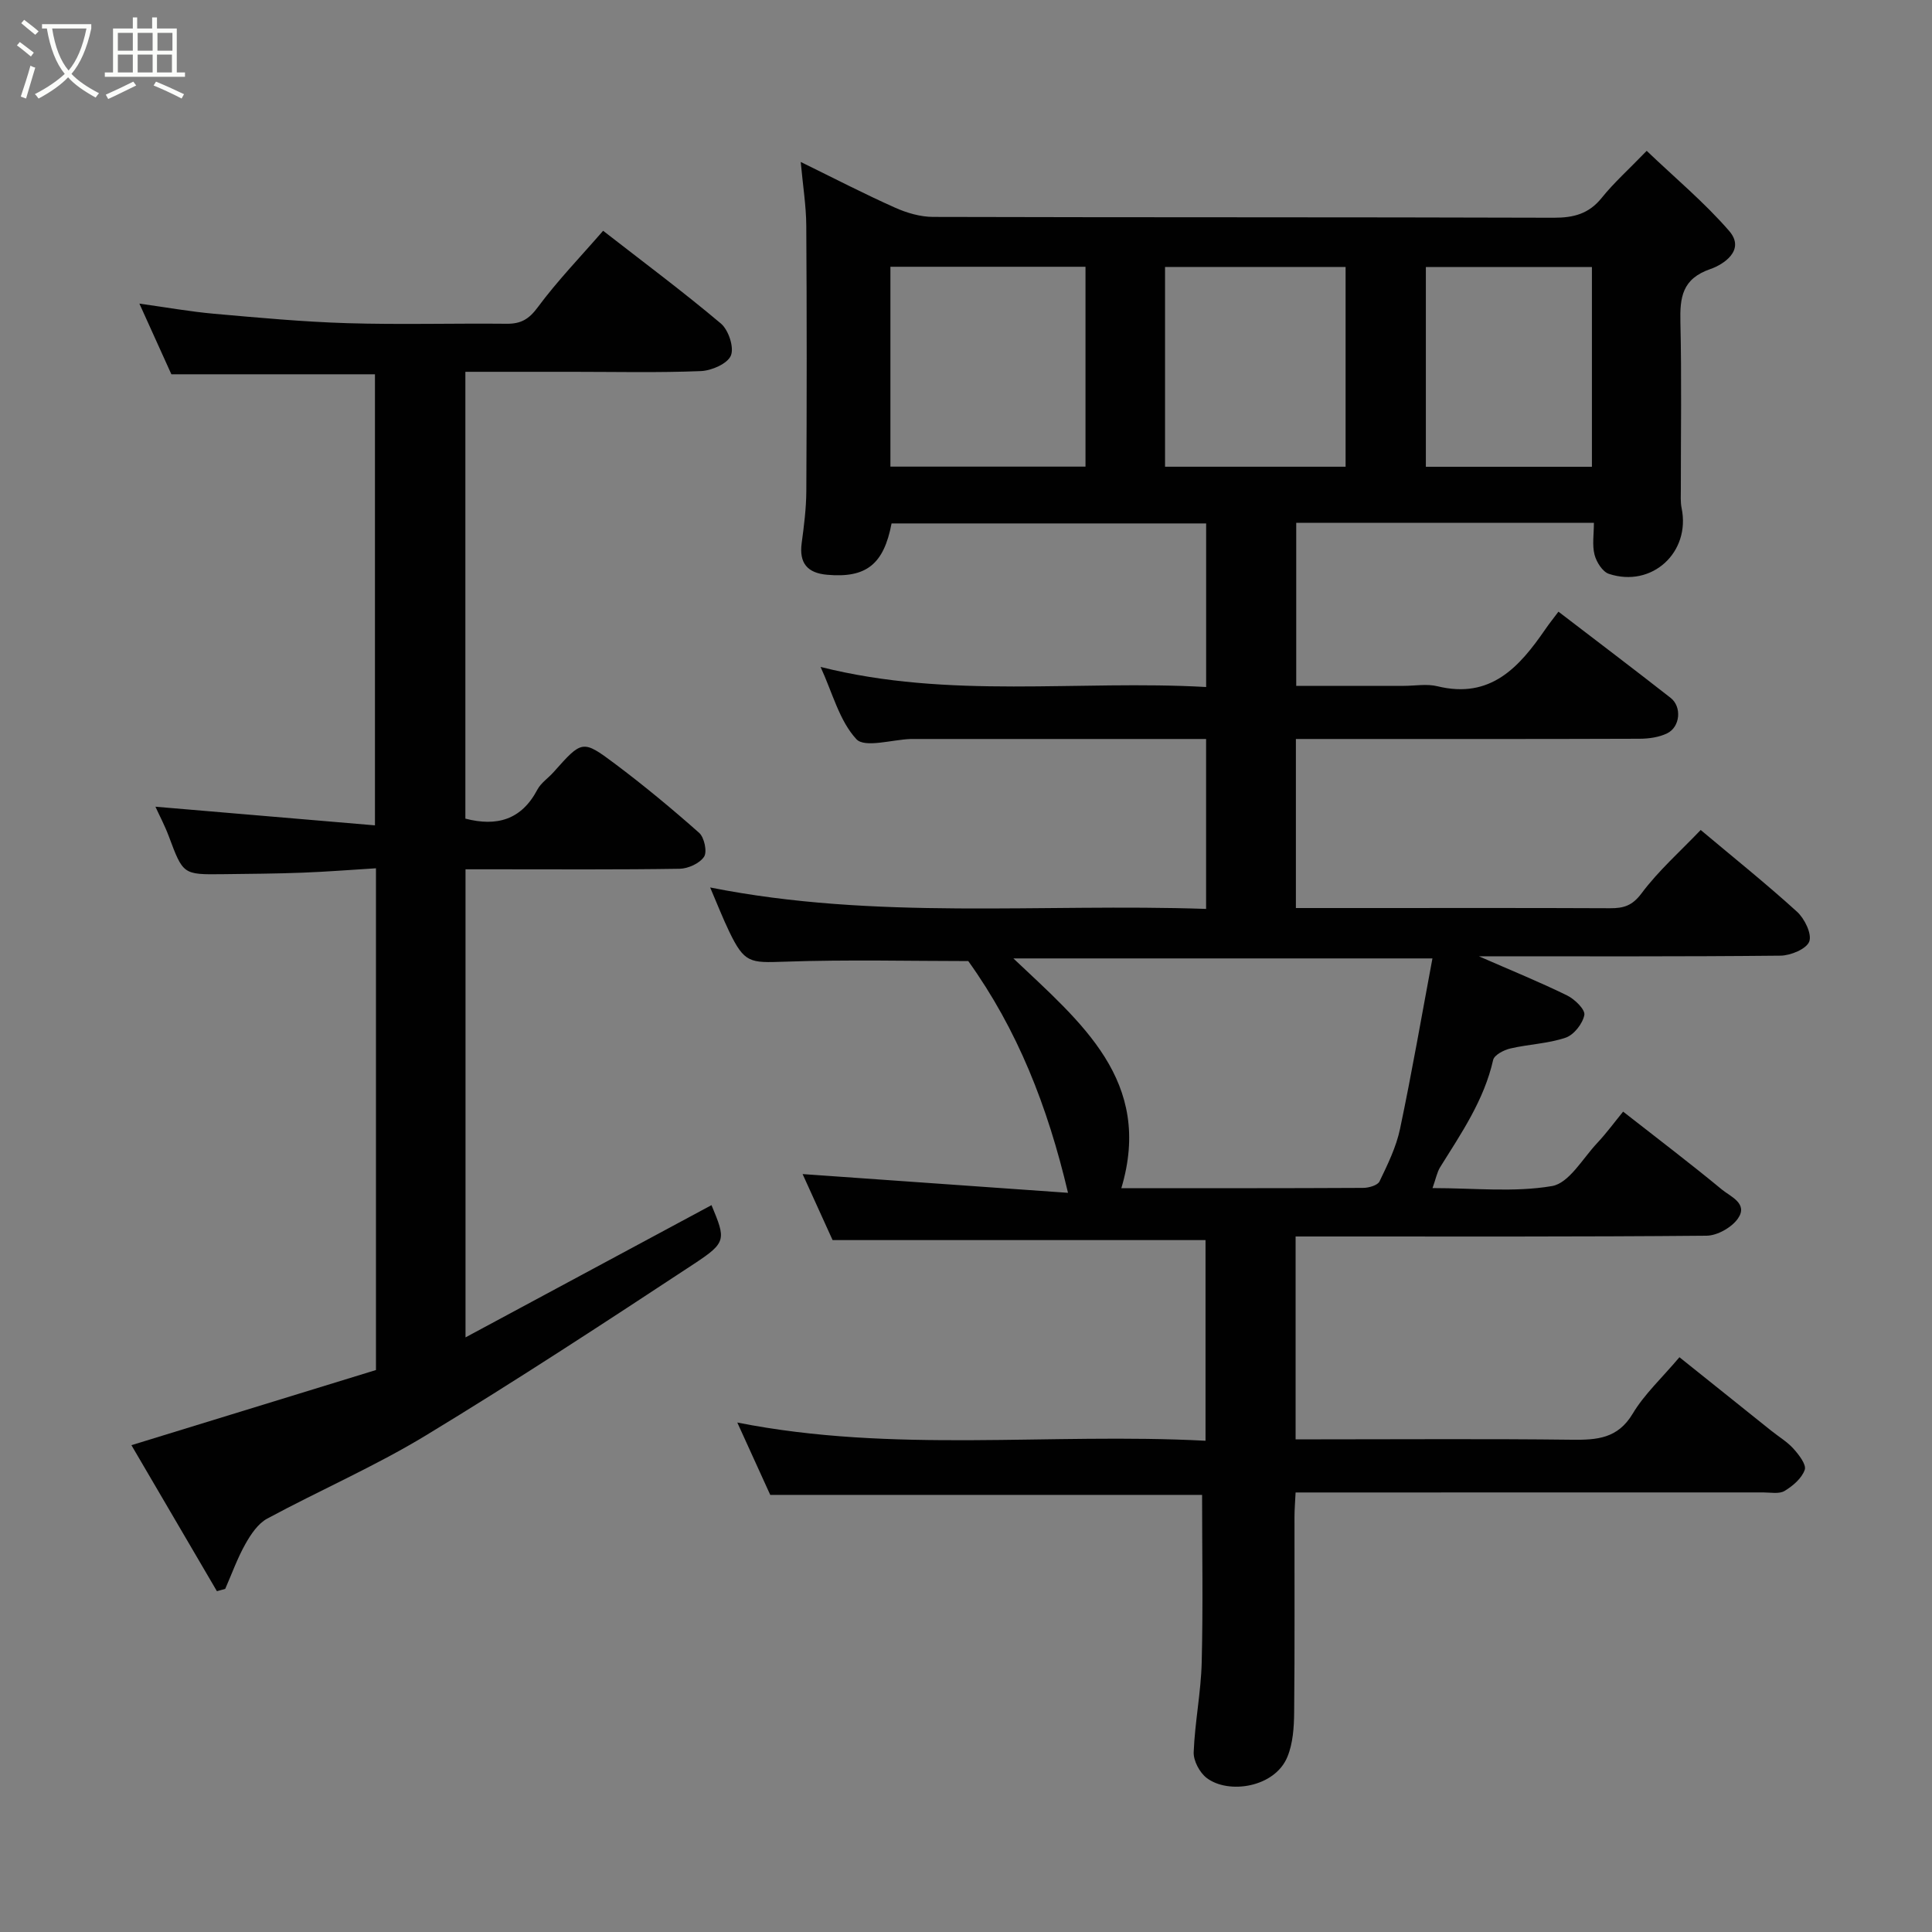 <svg enable-background="new 0 0 400 400" viewBox="0 0 400 400" xmlns="http://www.w3.org/2000/svg"><rect x="0" y="0" width="400" height="400" fill="#808080" stroke="none"/><path d="m6.4 11.7c-1-.8-1.9-1.6-2.9-2.3l.6-.7c.9.7 1.9 1.4 2.9 2.2zm-2.1 8.3c.7-2.1 1.4-4.2 2-6.4.2.1.6.3 1 .4-.7 2.3-1.3 4.4-1.9 6.4zm3-12.8c-1.1-.9-2.1-1.7-2.9-2.4l.6-.7c1 .8 2 1.5 3 2.4zm1.4-1.3v-.9h10.2v.9c-.9 4.2-2.3 7.3-4.1 9.4 1.3 1.4 3.2 2.7 5.7 4-.2.2-.4.5-.7.9-2.5-1.4-4.4-2.7-5.7-4.2-1.4 1.5-3.5 3-6.1 4.4 0 0 0 0-.1-.1-.3-.4-.5-.7-.7-.8 2.7-1.4 4.7-2.8 6.2-4.2-1.8-2.2-3-5.3-3.7-9.4zm9.2 0h-7.1c.6 3.8 1.7 6.7 3.4 8.7 1.7-2 2.9-4.8 3.7-8.7z" fill="#fbfcfa"/><path d="m31.6 3.6h.9v2.3h4.1v9.1h1.7v.9h-16.6v-.9h1.7v-9.1h4.1v-2.3h.9v2.3h3.1v-2.3zm-4 13.3.6.8c-1.9.9-3.8 1.9-5.8 2.8-.2-.3-.3-.6-.5-.9 2-.9 3.9-1.8 5.7-2.7zm-3.2-10.1v3.7h3.1v-3.7zm0 4.5v3.7h3.1v-3.7zm4.1-4.5v3.7h3.1v-3.7zm0 4.5v3.7h3.1v-3.7zm9.1 9.1c-2.1-1.1-4.1-2-5.8-2.7l.5-.8c2.2.9 4.1 1.8 5.8 2.6zm-1.9-13.6h-3.1v3.7h3.1zm-3.2 4.5v3.7h3.1v-3.7z" fill="#fbfcfa"/><g fill="#010101"><path d="m347.71 281c6.32 5.06 12.68 10.15 19.04 15.24 1.53 1.23 3.28 2.26 4.57 3.7 1.12 1.25 2.71 3.29 2.33 4.37-.61 1.76-2.46 3.34-4.17 4.37-1.13.68-2.92.31-4.41.31-30.32.01-60.65.01-90.98.01-1.81 0-3.62 0-5.85 0-.09 1.88-.23 3.48-.23 5.09-.02 13.5.07 27-.07 40.49-.03 3.07-.25 6.38-1.4 9.16-2.61 6.36-12.23 7.8-16.72 4.36-1.45-1.11-2.75-3.55-2.68-5.33.24-6.22 1.51-12.4 1.66-18.61.29-11.54.08-23.1.08-34.66-29.24 0-59.11 0-89.41 0-2.04-4.48-4.3-9.46-6.82-14.98 32.38 6.41 64.54 2.08 96.94 3.77 0-14.19 0-27.9 0-41.54-25.41 0-50.89 0-77.21 0-1.85-4.08-4.12-9.07-6.21-13.67 18.09 1.28 36.19 2.55 54.95 3.88-4.25-18.02-10.47-33.78-20.65-47.98-11.72 0-24.93-.33-38.1.13-7.1.25-8.25.28-11.39-6.23-1.34-2.79-2.47-5.68-3.95-9.14 34.26 6.82 68.4 3.27 102.68 4.44 0-11.86 0-23.13 0-35.18-1.66 0-3.41 0-5.16 0-18.5 0-36.99 0-55.49 0-.17 0-.33 0-.5 0-3.87.13-9.52 1.9-11.25.04-3.52-3.79-4.93-9.54-7.42-14.96 26.74 6.75 53.26 2.66 79.83 4.16 0-11.63 0-22.56 0-33.87-21.68 0-43.4 0-65.13 0-1.61 8.47-5.25 11.35-13.34 10.63-4.09-.36-5.83-2.41-5.27-6.56.48-3.57.94-7.18.96-10.78.1-18.33.11-36.66-.01-54.99-.03-4.07-.69-8.14-1.15-13.14 6.98 3.42 13.16 6.62 19.5 9.45 2.45 1.1 5.28 1.93 7.93 1.93 42.83.12 85.65.03 128.48.17 4.14.01 7.27-.81 9.94-4.13 2.49-3.1 5.5-5.79 9.3-9.72 5.87 5.61 11.96 10.68 17.08 16.59 3.47 4.01-1.28 6.98-3.86 7.87-5.9 2.02-6.36 5.88-6.24 11.04.27 11.49.08 22.99.09 34.49 0 1.33-.1 2.7.16 3.98 1.89 9.15-6.14 16.56-15.06 13.61-1.32-.44-2.58-2.45-2.97-3.97-.51-1.99-.13-4.22-.13-6.59-20.71 0-40.98 0-61.63 0v33.75h22.25c2.33 0 4.78-.46 6.98.08 11.03 2.7 16.95-3.96 22.34-11.79.81-1.18 1.71-2.3 2.72-3.65 7.98 6.11 15.65 11.92 23.23 17.85 2.35 1.84 1.99 6.02-.73 7.34-1.68.82-3.77 1.11-5.68 1.12-21.82.08-43.65.05-65.48.05-1.8 0-3.61 0-5.7 0v35h14.05c17 0 33.99-.04 50.99.04 2.78.01 4.59-.49 6.52-3.08 3.51-4.7 8-8.67 12.25-13.12 6.73 5.65 13.52 11.09 19.94 16.92 1.57 1.43 3.12 4.6 2.54 6.17-.57 1.54-3.86 2.91-5.97 2.93-20.49.21-40.98.13-62.43.13 6.67 2.92 12.56 5.31 18.25 8.1 1.58.77 3.79 2.92 3.58 4.05-.34 1.8-2.16 4.12-3.87 4.7-3.65 1.24-7.67 1.35-11.46 2.24-1.34.31-3.31 1.34-3.55 2.37-1.88 8.32-6.58 15.16-10.97 22.2-.65 1.05-.88 2.36-1.58 4.33 8.67 0 16.9.92 24.74-.42 3.51-.6 6.33-5.68 9.31-8.86 1.99-2.12 3.72-4.49 5.41-6.55 7.1 5.56 13.89 10.71 20.46 16.14 1.77 1.46 5.46 2.88 3.32 5.98-1.28 1.85-4.27 3.55-6.5 3.57-26.49.24-52.99.16-79.49.16-1.79 0-3.59 0-5.6 0v42h5.26c17.33 0 34.66-.13 51.99.08 5.17.06 9.46-.24 12.54-5.39 2.41-4.03 6.01-7.35 9.68-11.69zm-51.14-82.57c-28.75 0-57.37 0-86.76 0 14.04 13.3 28.99 25.38 22.35 47.57 17.15 0 33.62.03 50.08-.06 1.17-.01 2.99-.53 3.38-1.35 1.68-3.5 3.45-7.1 4.24-10.86 2.48-11.77 4.52-23.62 6.71-35.3zm-112.22-143.2v41.38h40.39c0-13.98 0-27.57 0-41.38-13.51 0-26.77 0-40.39 0zm56.86 41.4h37.38c0-14.07 0-27.78 0-41.36-12.67 0-24.92 0-37.38 0zm54 .01h34.38c0-14.07 0-27.78 0-41.36-11.66 0-22.92 0-34.38 0z"/><path d="m44.91 329.44c-5.98-10.21-11.96-20.43-17.7-30.23 17.16-5.27 33.84-10.4 50.63-15.56 0-34.43 0-68.71 0-103.88-5.2.32-10.23.72-15.27.91-5.48.21-10.96.24-16.44.31-8.26.1-8.22.07-11.19-7.87-.84-2.24-1.98-4.38-2.76-6.1 15.02 1.28 30 2.55 45.45 3.86 0-31.82 0-62.53 0-93.39-13.97 0-27.99 0-42.15 0-2.02-4.46-4.16-9.18-6.62-14.63 5.61.78 10.51 1.66 15.45 2.1 9.18.81 18.38 1.67 27.59 1.95 10.99.33 21.99.01 32.99.12 2.91.03 4.59-.9 6.43-3.39 4.08-5.51 8.89-10.49 13.55-15.86 8.26 6.43 16.52 12.58 24.38 19.2 1.58 1.33 2.78 4.95 2.07 6.64s-4 3.12-6.22 3.21c-8.82.36-17.65.15-26.48.15-7.31 0-14.62 0-22.27 0v92.51c6.5 1.68 11.6.27 14.91-6.01.75-1.41 2.28-2.4 3.38-3.65 5.84-6.56 5.96-6.73 12.61-1.75 6.03 4.52 11.86 9.35 17.5 14.35 1.07.95 1.7 3.92 1.02 4.95-.92 1.38-3.3 2.46-5.07 2.49-12.83.2-25.66.11-38.49.11-1.82 0-3.64 0-5.83 0v96.91c17.31-9.31 34.12-18.35 50.93-27.38 2.95 7.1 3.15 7.7-3.56 12.12-18.38 12.1-36.79 24.16-55.6 35.57-10.55 6.4-21.96 11.35-32.84 17.22-1.9 1.03-3.38 3.25-4.5 5.24-1.66 2.95-2.81 6.18-4.18 9.3-.57.17-1.15.32-1.72.48z"/></g></svg>
